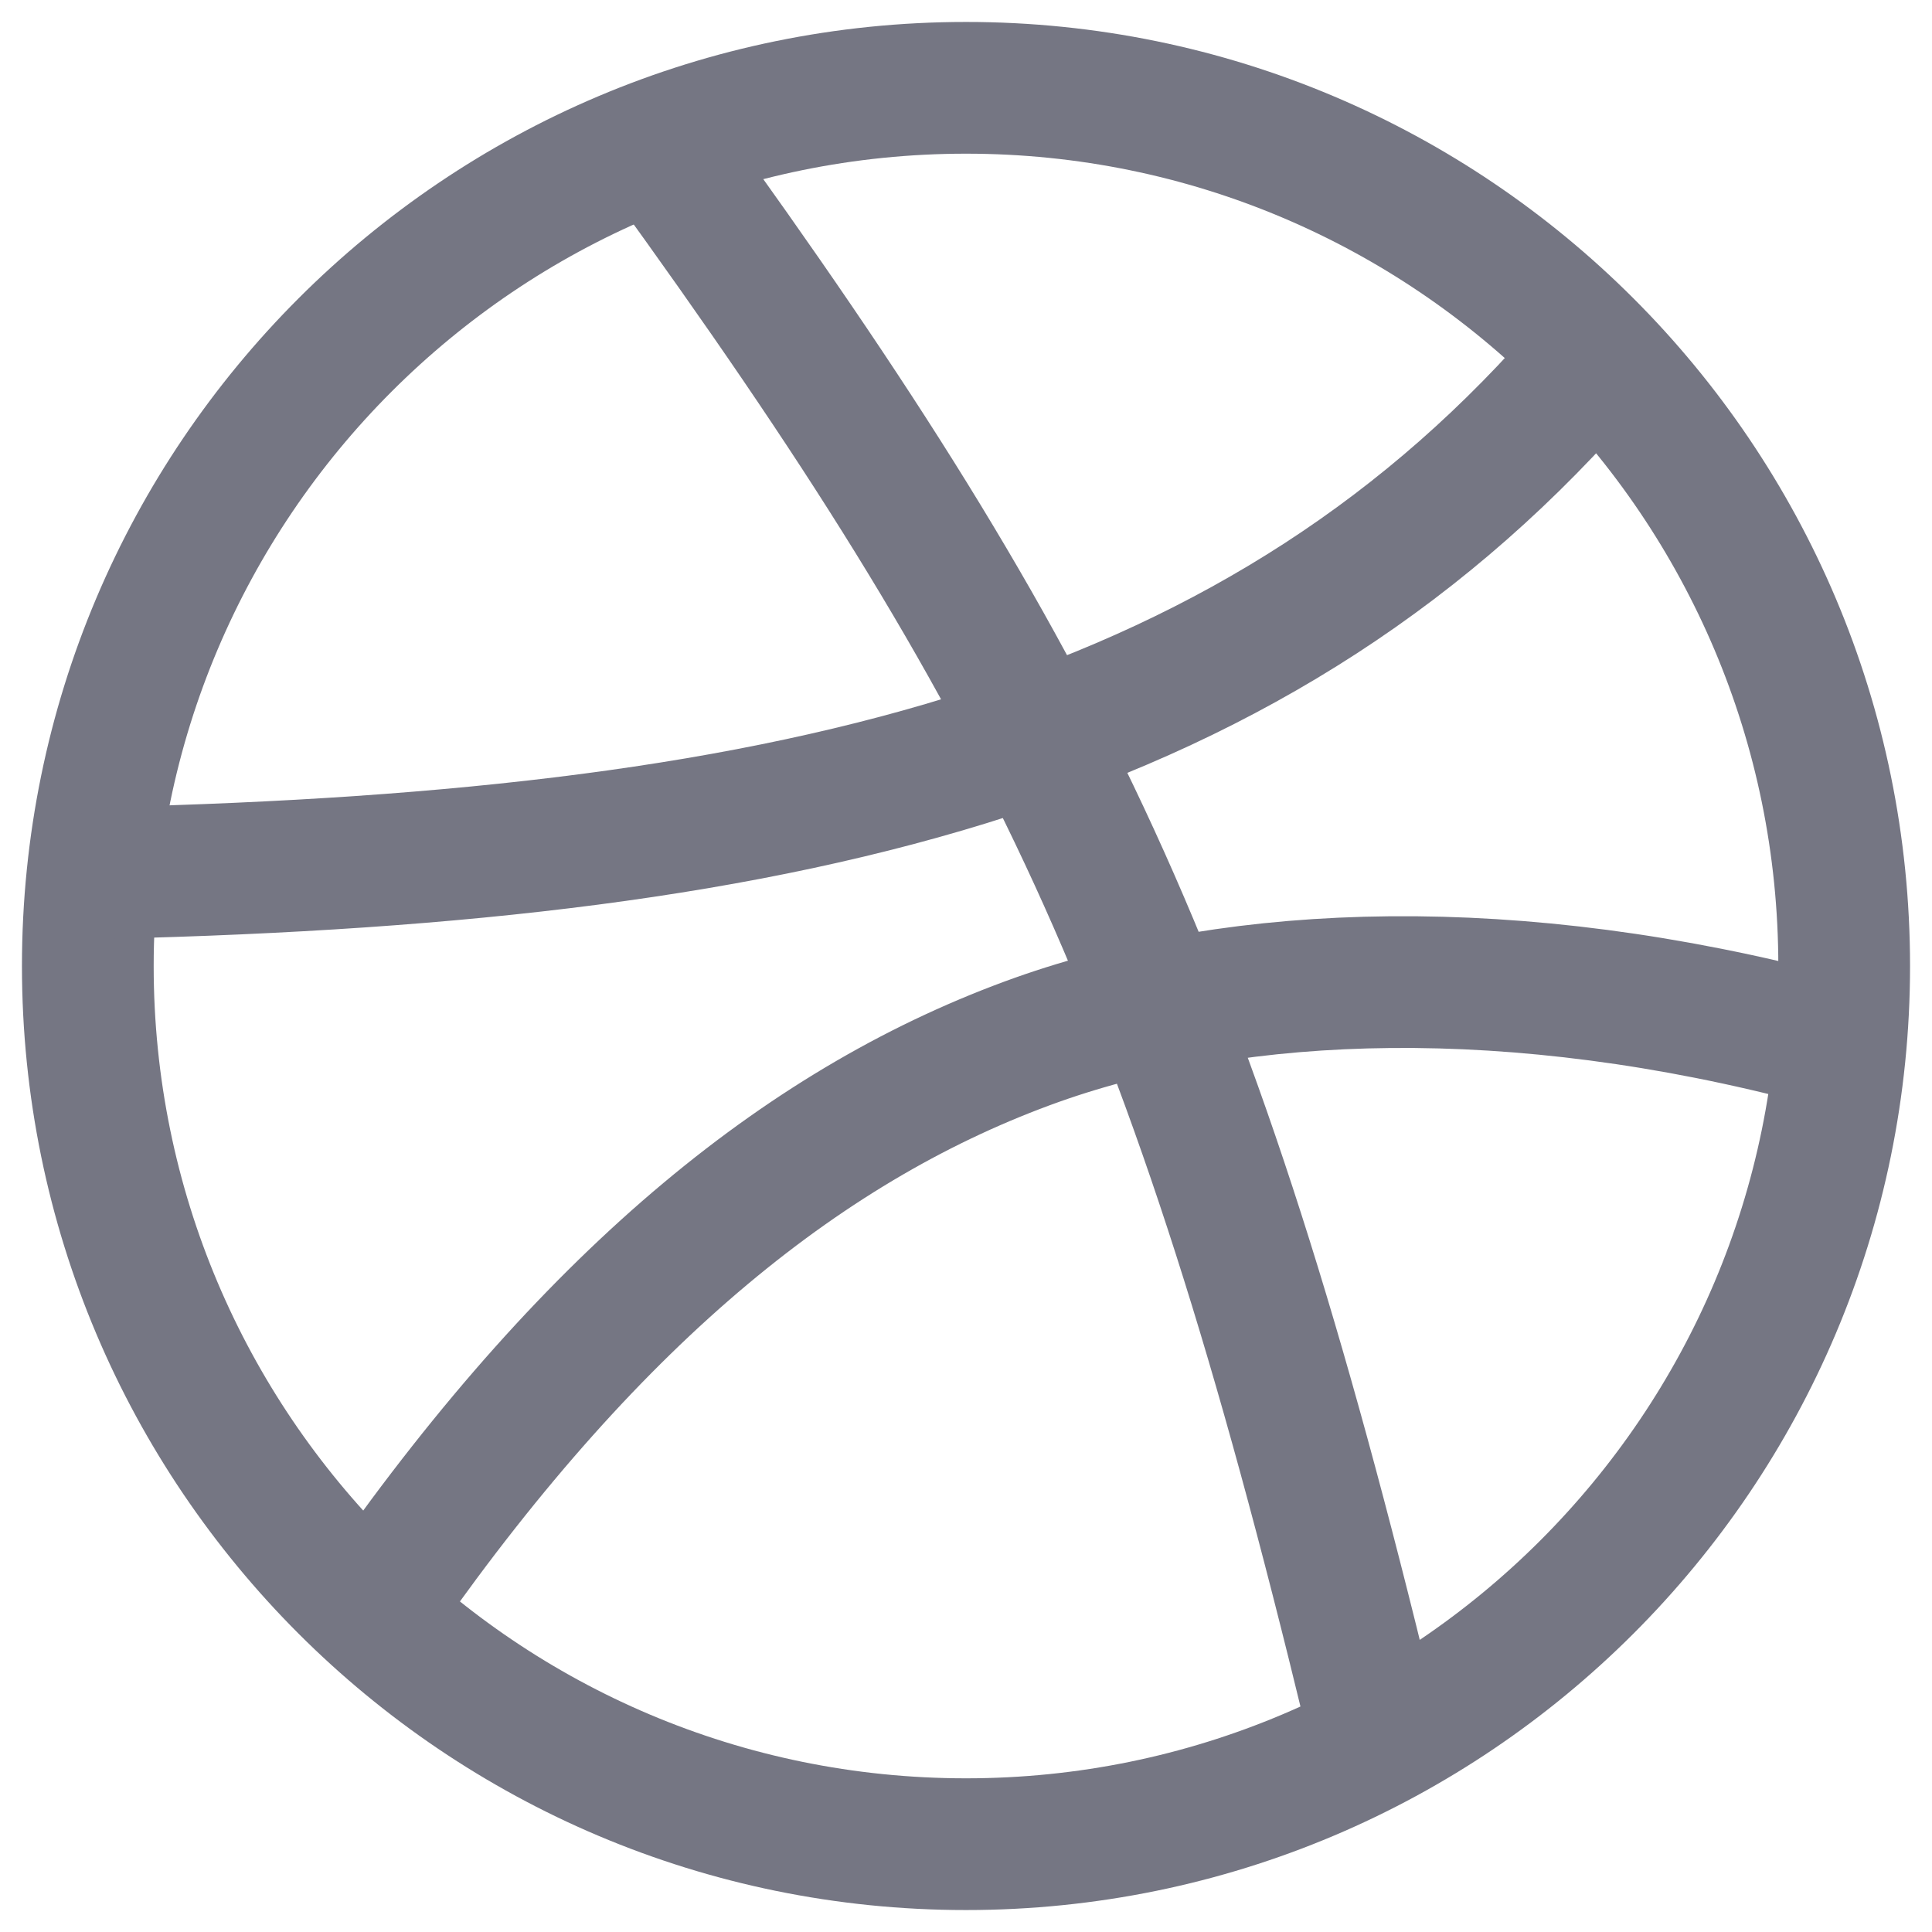 <svg width="22" height="22" viewBox="0 0 22 22" fill="none" xmlns="http://www.w3.org/2000/svg">
<path d="M11 21C16.523 21 21 16.523 21 11C21 5.477 16.523 1 11 1C5.477 1 1 5.477 1 11C1 16.523 5.477 21 11 21Z" stroke="#757683" stroke-width="1.5" stroke-linecap="round" stroke-linejoin="round"/>
<path d="M7.56 1.75C11.93 7.78 13.58 11.17 15.59 19.47M18.13 4.09C14.41 8.44 9.19 9.75 1.25 9.94M20.75 11.84C17.25 10.91 14.12 11.02 11.81 11.84C9.23 12.76 6.8 14.7 4.37 18.16" stroke="#757683" stroke-width="1.5" stroke-linecap="round" stroke-linejoin="round"/>
</svg>
